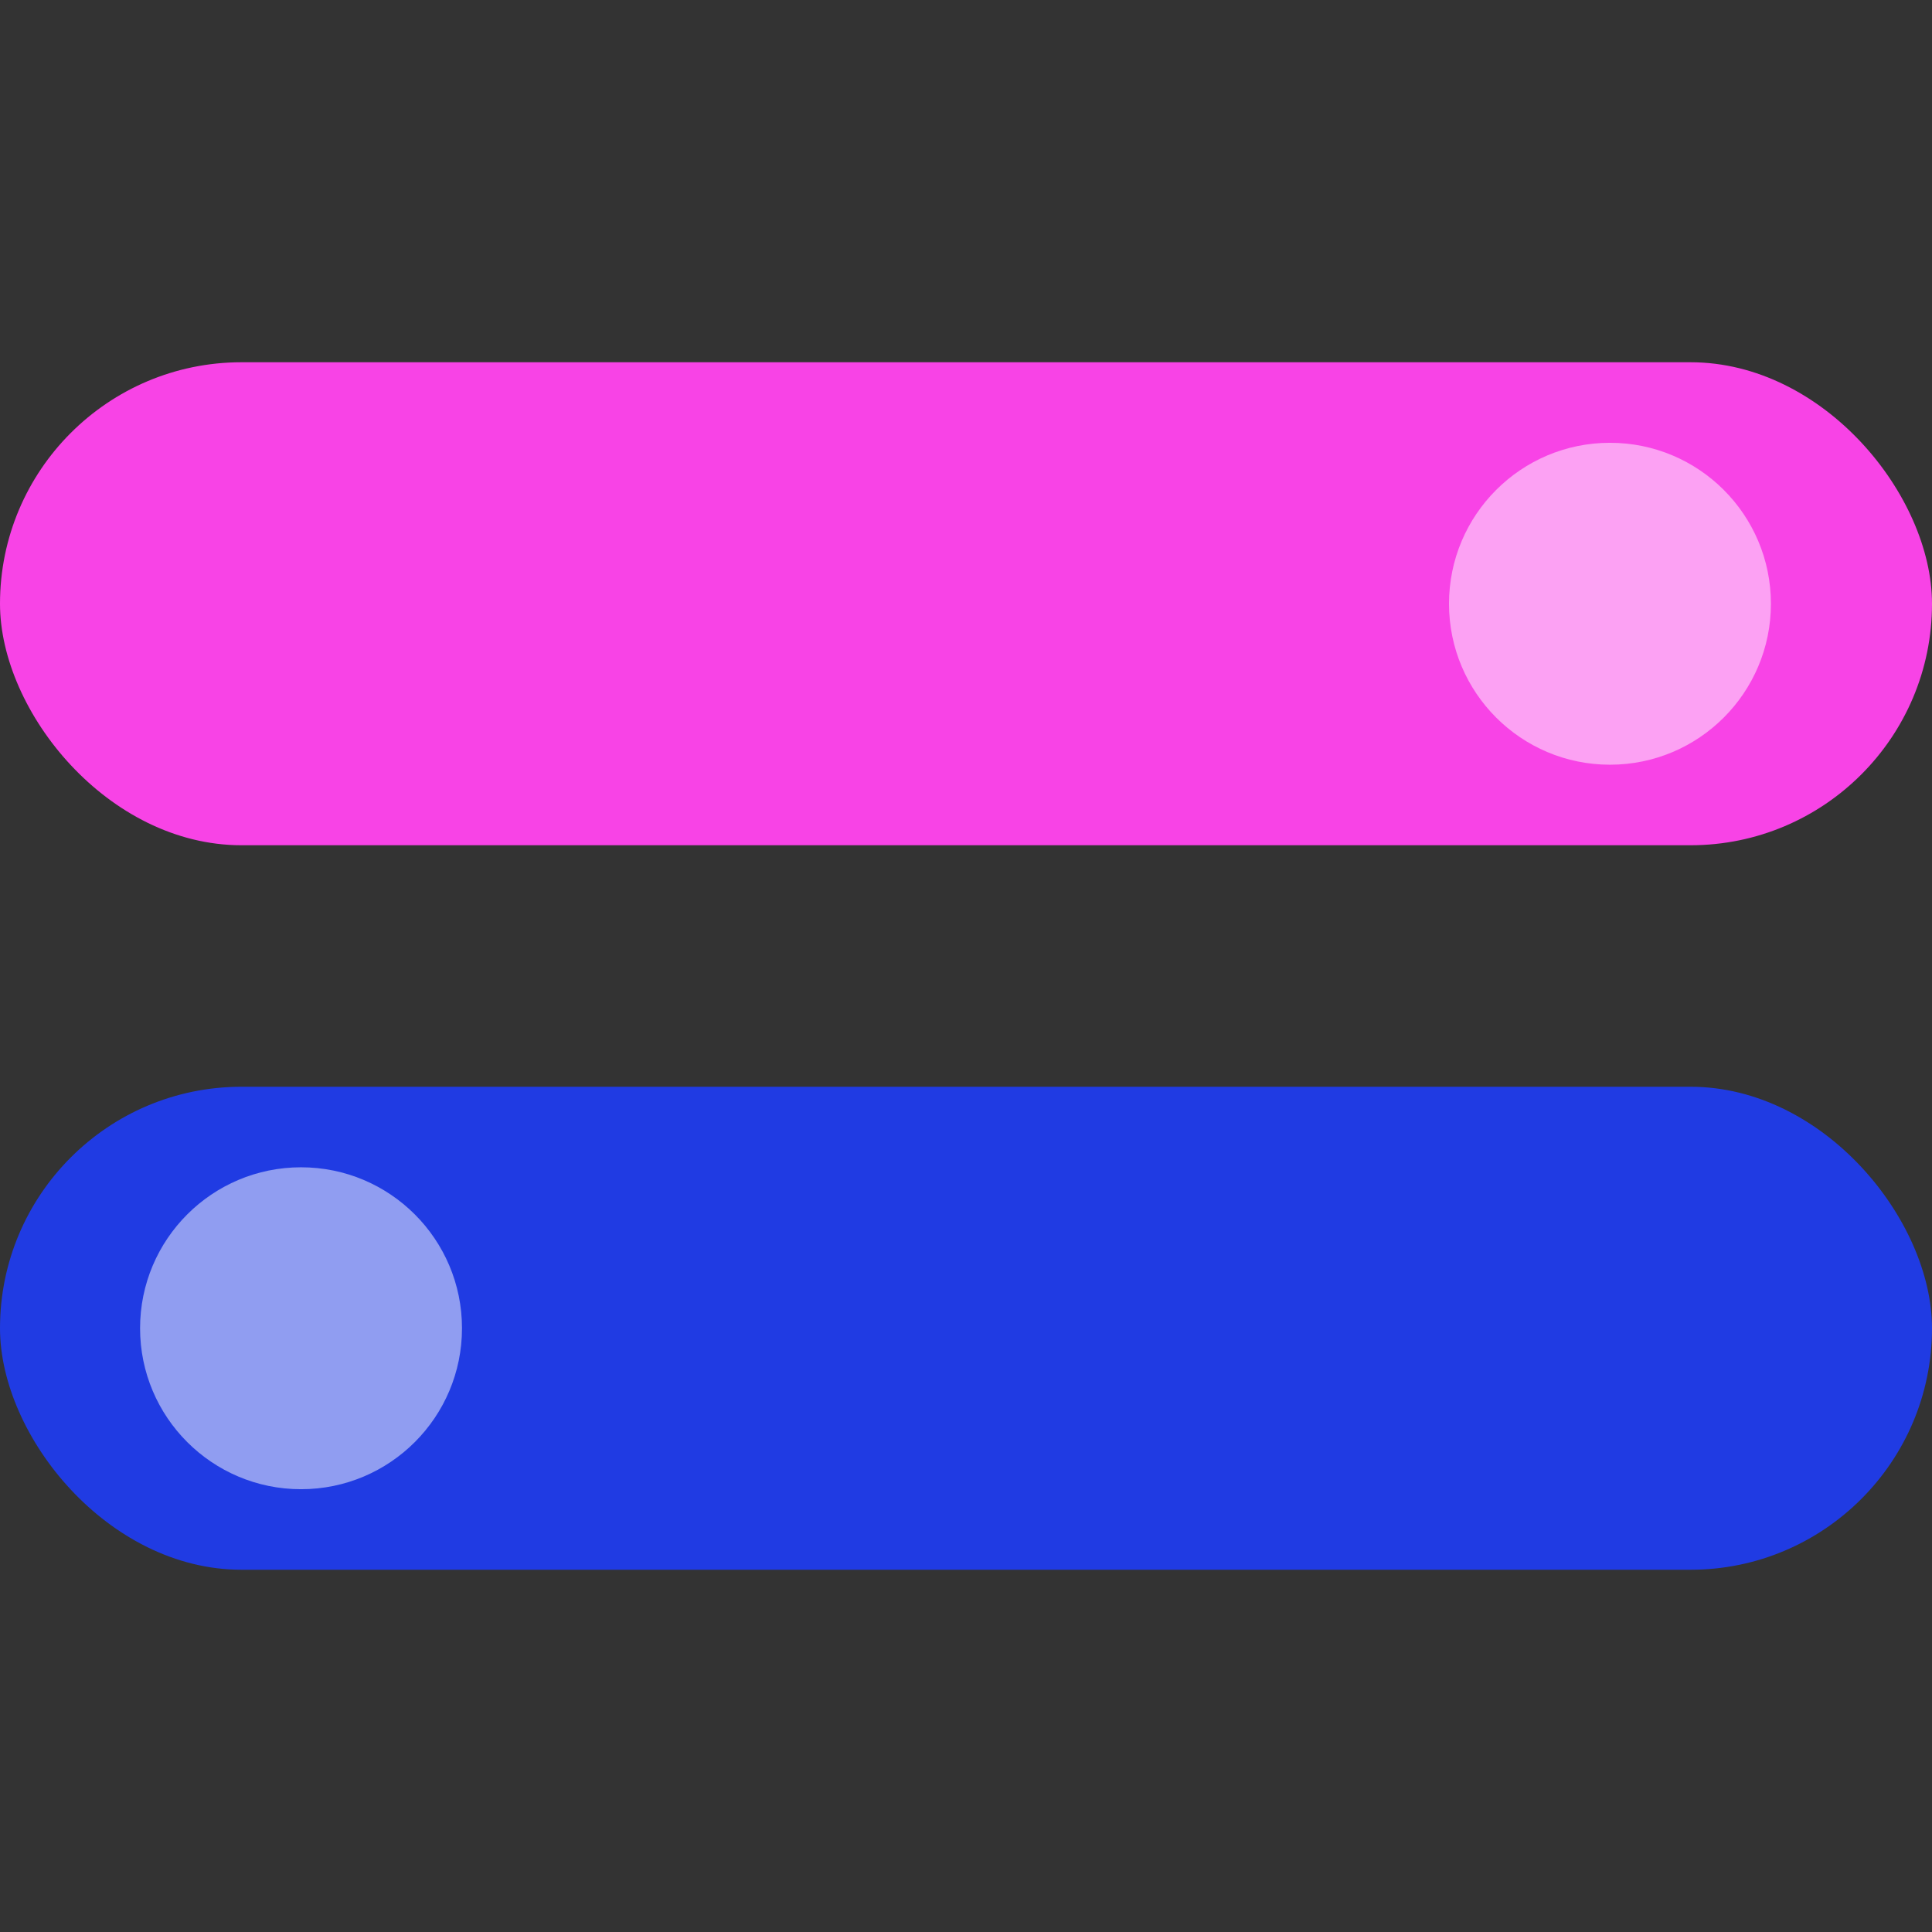 <svg width="16" height="16" viewBox="0 0 16 16" fill="none" xmlns="http://www.w3.org/2000/svg">
<rect x="0" y="0" width="16" height="16" fill="#333333" stroke="none"/>
<rect y="3" width="16" height="4" rx="2" fill="#F843E6"/>
<circle cx="13.333" cy="5" r="1.333" fill="white" fill-opacity="0.5"/>
<rect y="9" width="16" height="4" rx="2" fill="#203BE3"/>
<circle cx="2.493" cy="11" r="1.333" fill="white" fill-opacity="0.5"/>
</svg>
